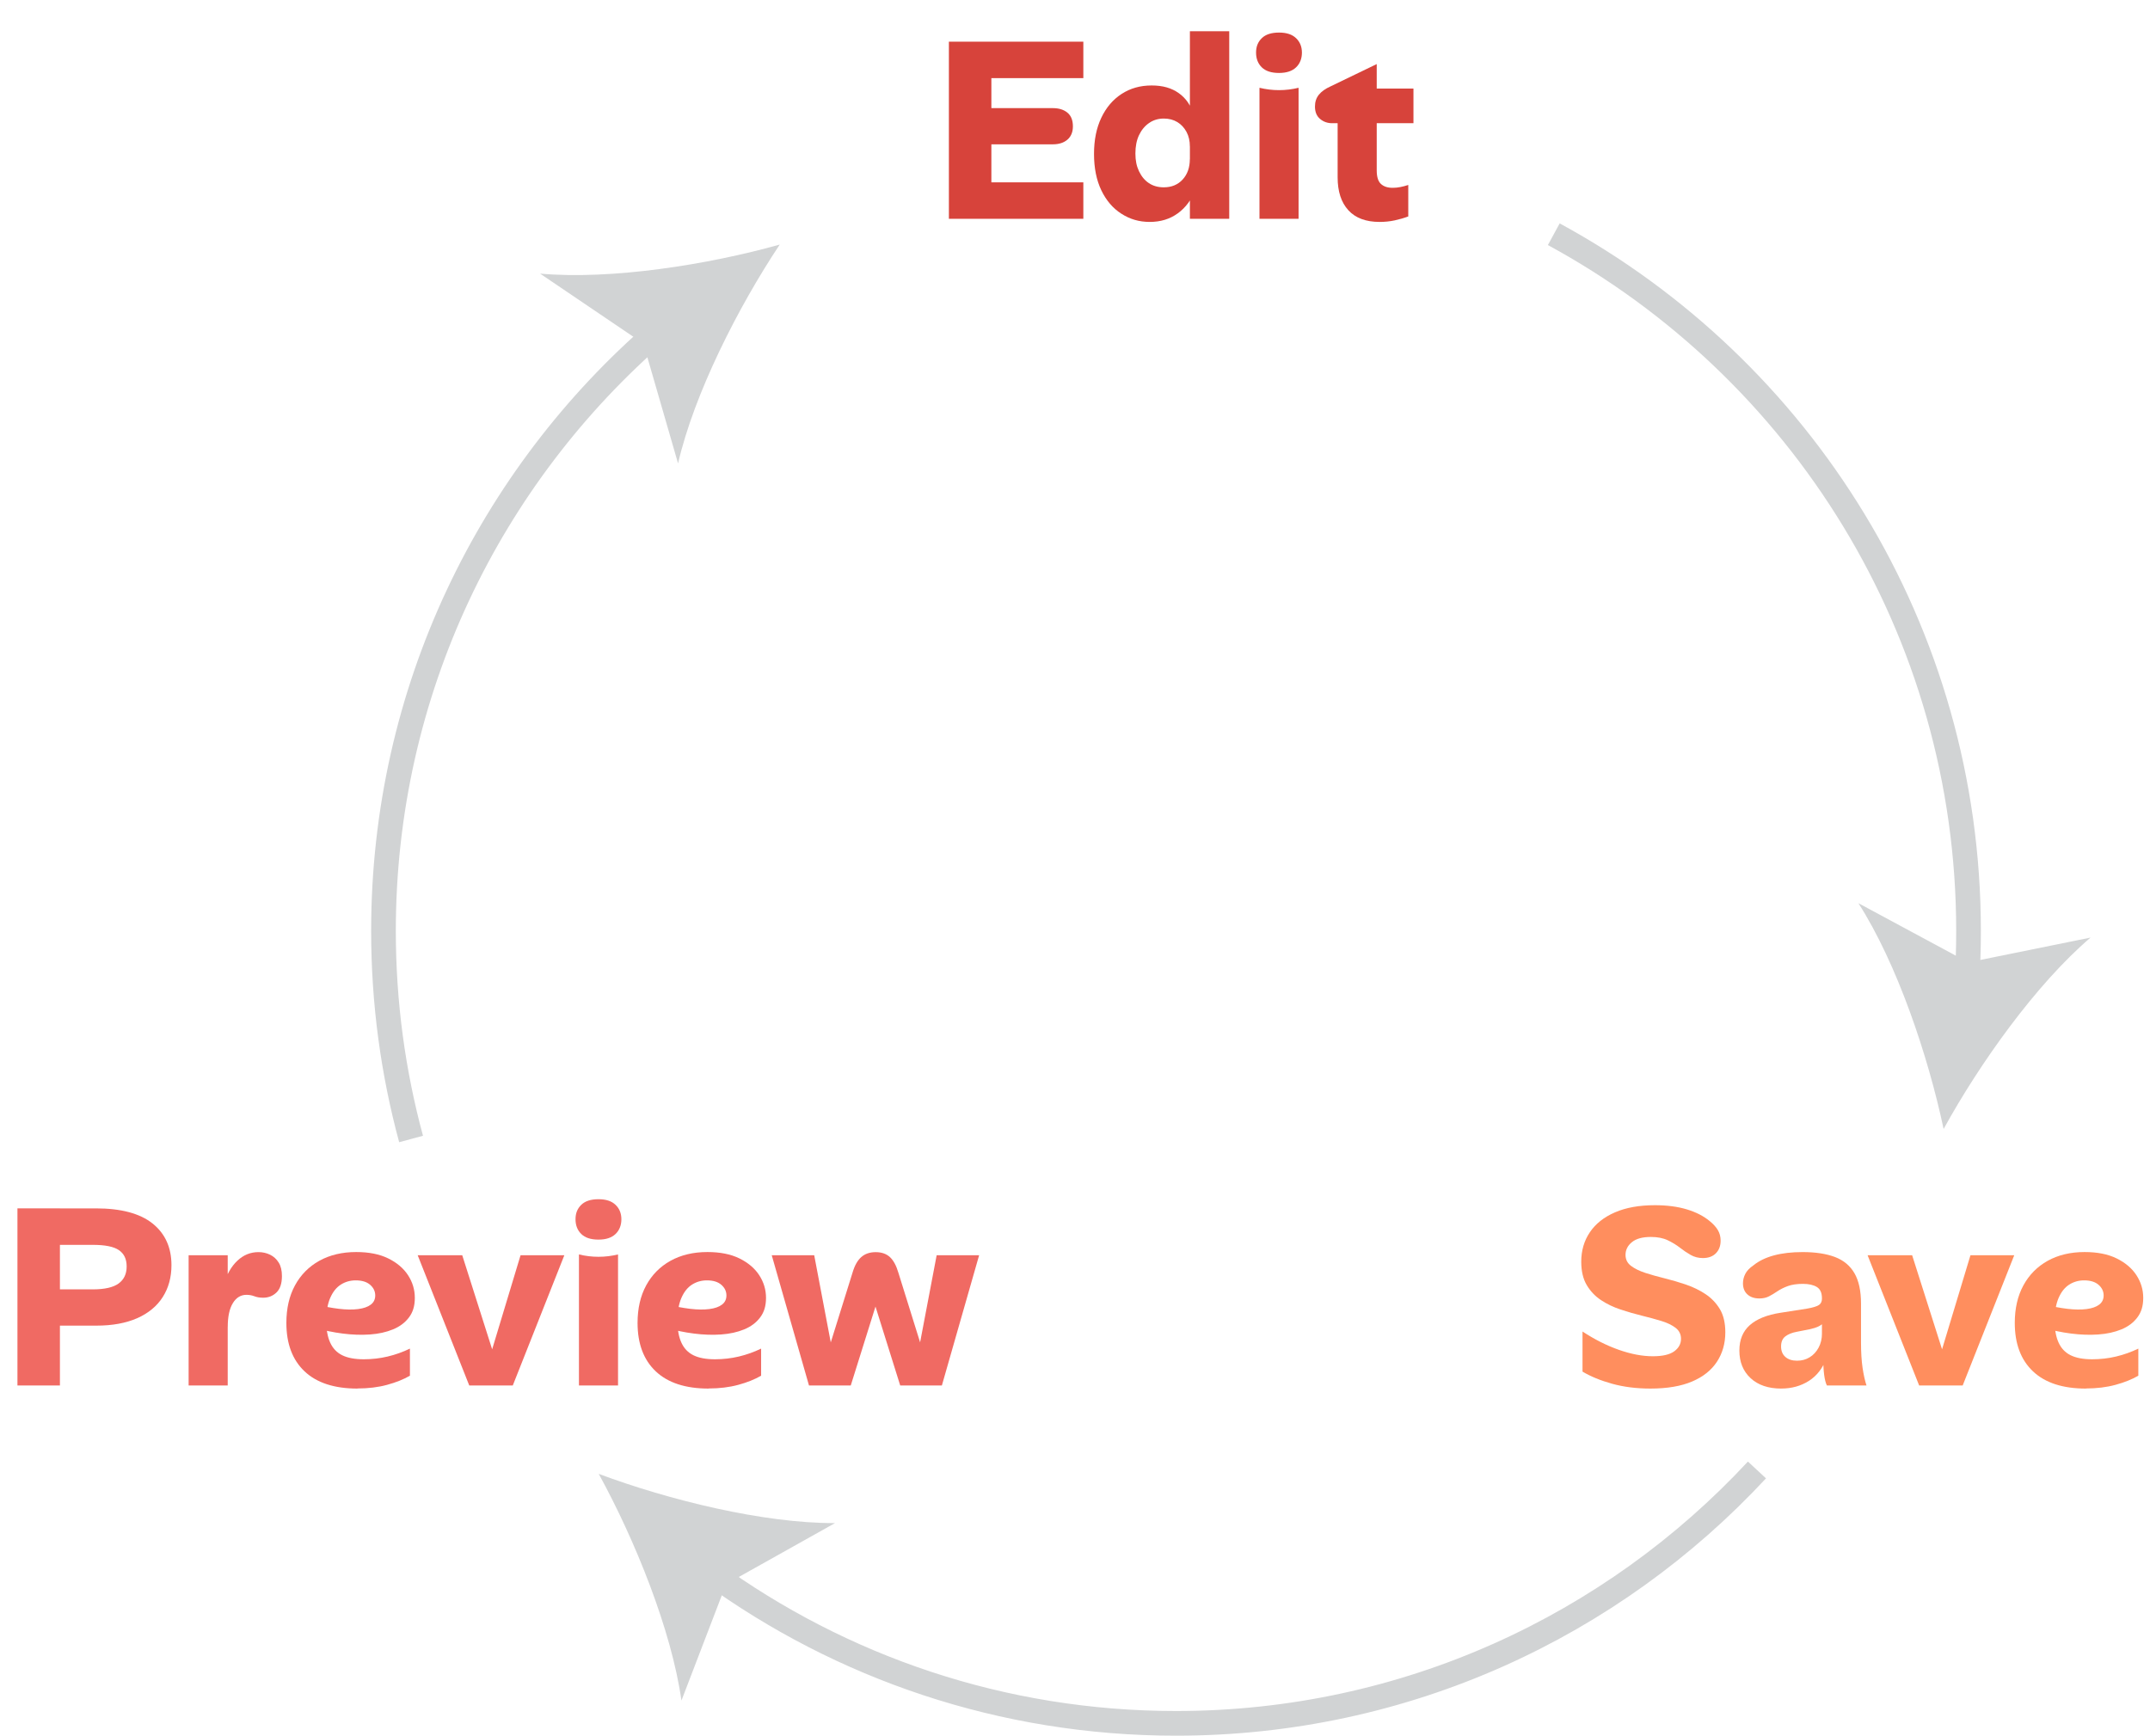 <?xml version="1.0" encoding="UTF-8"?><svg id="b" xmlns="http://www.w3.org/2000/svg" viewBox="0 0 609.93 492.48"><g id="c"><path d="M116.62,323.18c-5.1-18.81-7.83-38.6-7.83-59.02,0-68.05,30.23-129.03,77.99-170.26" fill="none" stroke="#d1d3d4" stroke-miterlimit="10" stroke-width="7"/><path d="M221.2,69.4c-11.75,17.65-24.3,42.33-28.84,62.1l-9.83-34.01-29.31-19.85c20.2,1.8,47.56-2.52,67.97-8.24Z" fill="#d1d3d4"/><path d="M498.43,417.09c-41.06,44.22-99.7,71.9-164.8,71.9-49.35,0-94.99-15.9-132.07-42.86" fill="none" stroke="#d1d3d4" stroke-miterlimit="10" stroke-width="7"/><path d="M169.85,418.2c19.86,7.43,46.75,14.05,67.03,13.97l-30.89,17.3-12.67,33.05c-2.84-20.08-13.26-45.74-23.47-64.32Z" fill="#d1d3d4"/><path d="M440.79,66.46c70.09,38.07,117.66,112.33,117.66,197.7,0,4.86-.15,9.68-.46,14.46" fill="none" stroke="#d1d3d4" stroke-miterlimit="10" stroke-width="7"/><path d="M551.38,320.34c-4.39-20.74-13.22-46.99-24.17-64.06l31.17,16.79,34.69-7.04c-15.43,13.17-31.49,35.73-41.69,54.31Z" fill="#d1d3d4"/><path d="M269.19,62.09V11.83h12.05v50.26h-12.05ZM274.44,40.95v-10.27h24.24c1.72,0,3.1.43,4.14,1.29,1.04.86,1.55,2.16,1.55,3.88,0,1.63-.52,2.88-1.55,3.77-1.04.89-2.42,1.33-4.14,1.33h-24.24ZM278.73,22.17v-10.35h28.6v10.35h-28.6ZM278.73,62.09v-10.35h28.6v10.35h-28.6Z" fill="#d7433b"/><path d="M339.19,53.66c-1.13,2.96-2.82,5.25-5.06,6.87-2.24,1.63-4.89,2.44-7.95,2.44s-5.64-.78-8.06-2.33c-2.42-1.55-4.31-3.77-5.69-6.65-1.38-2.88-2.07-6.32-2.07-10.31s.69-7.37,2.07-10.27c1.38-2.91,3.3-5.16,5.76-6.76,2.46-1.6,5.3-2.4,8.5-2.4s5.68.73,7.72,2.18c2.04,1.45,3.44,3.49,4.18,6.1l-1.04,9.02c0-1.58-.32-2.96-.96-4.14s-1.5-2.11-2.59-2.77-2.37-1-3.84-1c-1.58,0-2.97.42-4.18,1.26-1.21.84-2.16,1.98-2.85,3.44-.69,1.45-1.03,3.19-1.03,5.21s.34,3.61,1.03,5.06c.69,1.45,1.63,2.58,2.81,3.36,1.18.79,2.59,1.18,4.21,1.18,2.22,0,4-.74,5.36-2.22,1.35-1.48,2.03-3.4,2.03-5.77l1.63,8.5ZM348.72,8.87v53.22h-11.16V8.87h11.16Z" fill="#d7433b"/><path d="M362.84,20.7c-2.17,0-3.79-.53-4.88-1.59-1.08-1.06-1.63-2.45-1.63-4.18s.54-3.04,1.63-4.1c1.08-1.06,2.71-1.59,4.88-1.59s3.73.53,4.84,1.59c1.11,1.06,1.66,2.43,1.66,4.1s-.55,3.12-1.66,4.18c-1.11,1.06-2.72,1.59-4.84,1.59ZM357.3,62.09V24.91c3.7.89,7.39.89,11.09,0v37.18h-11.09Z" fill="#d7433b"/><path d="M399.5,61.42c-1.18.44-2.46.81-3.84,1.11-1.38.3-2.81.44-4.29.44-3.89,0-6.85-1.11-8.87-3.33-2.02-2.22-3.03-5.32-3.03-9.31v-15.37h-1.55c-1.33,0-2.48-.41-3.44-1.22-.96-.81-1.44-1.98-1.44-3.51,0-1.33.37-2.45,1.11-3.36.74-.91,1.82-1.69,3.25-2.33l13.16-6.36v6.95h10.42v9.83h-10.42v13.38c0,1.82.39,3.1,1.18,3.84.79.74,1.9,1.11,3.33,1.11.74,0,1.48-.07,2.22-.22s1.48-.34,2.22-.59v8.94Z" fill="#d7433b"/><path d="M468.23,394c-3.99,0-7.63-.46-10.9-1.37-3.28-.91-6.07-2.06-8.39-3.44v-11.38c3.45,2.27,6.9,4,10.35,5.21,3.45,1.21,6.65,1.81,9.61,1.81,2.76,0,4.78-.47,6.06-1.4,1.28-.94,1.92-2.12,1.92-3.55,0-1.28-.51-2.32-1.52-3.1-1.01-.79-2.37-1.44-4.06-1.96-1.7-.52-3.55-1.02-5.54-1.51-2-.49-4-1.07-6.02-1.74-2.02-.67-3.87-1.55-5.54-2.66-1.68-1.11-3.03-2.54-4.07-4.29-1.03-1.75-1.55-3.95-1.55-6.62,0-3.15.81-5.94,2.44-8.35,1.63-2.41,4-4.3,7.13-5.65,3.13-1.36,6.91-2.03,11.35-2.03,3.4,0,6.41.4,9.02,1.18,2.61.79,4.78,1.9,6.5,3.33.98.79,1.75,1.63,2.29,2.51.54.89.81,1.9.81,3.03,0,1.48-.44,2.67-1.33,3.58s-2.12,1.37-3.7,1.37c-1.28,0-2.44-.3-3.47-.89-1.03-.59-2.06-1.28-3.07-2.07-1.01-.79-2.17-1.49-3.47-2.11-1.31-.62-2.9-.92-4.77-.92-2.37,0-4.15.49-5.36,1.48-1.21.99-1.81,2.19-1.81,3.62,0,1.28.52,2.32,1.55,3.1,1.04.79,2.39,1.45,4.07,2,1.67.54,3.51,1.06,5.51,1.55,2,.49,4,1.08,6.02,1.77,2.02.69,3.87,1.59,5.54,2.7,1.67,1.11,3.03,2.53,4.07,4.25,1.03,1.72,1.55,3.92,1.55,6.58,0,3.15-.79,5.94-2.37,8.35-1.58,2.42-3.93,4.29-7.06,5.62-3.13,1.33-7.06,2-11.79,2Z" fill="#ff8e5e"/><path d="M505.34,394c-3.7,0-6.6-.99-8.72-2.96-2.12-1.97-3.18-4.58-3.18-7.83,0-3.05.99-5.46,2.96-7.21,1.97-1.75,4.88-2.92,8.72-3.51l7.54-1.18c1.67-.3,2.8-.64,3.36-1.03.57-.39.85-1.01.85-1.85v7.32c-.3.25-.68.48-1.15.7-.47.22-1.22.46-2.25.7l-3.77.74c-1.33.25-2.4.68-3.21,1.29-.81.62-1.22,1.56-1.22,2.85s.41,2.28,1.22,2.99c.81.71,1.91,1.07,3.29,1.07s2.52-.32,3.58-.96c1.06-.64,1.91-1.55,2.55-2.74.64-1.18.96-2.54.96-4.07l1.33,6.95c-1.08,2.91-2.76,5.09-5.03,6.54-2.27,1.45-4.88,2.18-7.83,2.18ZM529.51,393.12h-11.24c-.35-.69-.6-1.7-.78-3.03-.17-1.33-.26-2.88-.26-4.66l-.37-2.14v-14.93c0-1.53-.48-2.59-1.44-3.18-.96-.59-2.28-.89-3.95-.89s-3.15.21-4.29.63c-1.13.42-2.12.91-2.96,1.48-.84.57-1.64,1.05-2.4,1.44-.76.39-1.66.59-2.7.59-1.43,0-2.56-.38-3.4-1.15-.84-.76-1.26-1.81-1.26-3.14,0-.93.22-1.83.67-2.7.44-.86,1.21-1.66,2.29-2.4,3.1-2.51,7.76-3.77,13.97-3.77,3.65,0,6.7.47,9.17,1.4,2.46.94,4.31,2.48,5.54,4.62,1.23,2.14,1.85,5.01,1.85,8.61v11.16c0,2.71.15,5.06.44,7.06.3,2,.67,3.66,1.11,4.99Z" fill="#ff8e5e"/><path d="M544.44,393.12l-14.63-36.96h12.64l11.75,36.96h-9.76ZM556.78,393.12h-8.94l11.16-36.96h12.42l-14.63,36.96Z" fill="#ff8e5e"/><path d="M591.74,394c-6.55,0-11.56-1.63-15-4.88s-5.17-7.83-5.17-13.75c0-4.09.81-7.64,2.44-10.64,1.63-3,3.93-5.33,6.91-6.99,2.98-1.65,6.47-2.48,10.46-2.48,3.6,0,6.63.6,9.09,1.81,2.46,1.21,4.34,2.8,5.62,4.77,1.28,1.97,1.92,4.12,1.92,6.43s-.55,4.07-1.66,5.54c-1.11,1.48-2.62,2.61-4.54,3.4-1.92.79-4.1,1.27-6.54,1.44-2.44.17-5.01.09-7.72-.26-2.71-.34-5.4-.91-8.06-1.7v-6.65c2.56.64,4.89,1.08,6.98,1.33,2.09.25,3.92.27,5.47.07,1.55-.2,2.75-.62,3.58-1.26.84-.64,1.26-1.5,1.26-2.59,0-1.18-.48-2.19-1.44-3.03s-2.33-1.26-4.1-1.26c-1.58,0-2.99.41-4.25,1.22-1.26.81-2.25,2.07-2.99,3.77s-1.11,3.88-1.11,6.54c0,2.46.37,4.51,1.11,6.13s1.87,2.82,3.4,3.58c1.53.76,3.57,1.15,6.14,1.15,2.32,0,4.57-.26,6.76-.78,2.19-.52,4.3-1.27,6.32-2.25v7.69c-1.77,1.03-3.93,1.9-6.47,2.59-2.54.69-5.33,1.03-8.39,1.03Z" fill="#ff8e5e"/><path d="M4.95,393.12v-50.26h12.05v50.26H4.95ZM12.2,376.12v-10.27h14.12c3.35,0,5.79-.55,7.32-1.66,1.53-1.11,2.29-2.72,2.29-4.84s-.73-3.61-2.18-4.62c-1.45-1.01-3.93-1.51-7.43-1.51h-14.12v-10.35h15c7.14,0,12.5,1.43,16.08,4.29,3.57,2.86,5.36,6.8,5.36,11.83,0,3.45-.83,6.47-2.48,9.05-1.65,2.59-4.07,4.58-7.24,5.99-3.18,1.4-7.04,2.11-11.57,2.11h-15.15Z" fill="#f06a63"/><path d="M53.51,393.12v-36.96h11.09v36.96h-11.09ZM64.6,376.49l-1.18-11.9c.89-2.96,2.19-5.25,3.92-6.87,1.72-1.63,3.72-2.44,5.99-2.44,1.18,0,2.28.25,3.29.74,1.01.49,1.82,1.23,2.44,2.22.62.99.92,2.27.92,3.84,0,2.12-.52,3.67-1.55,4.66-1.03.99-2.29,1.48-3.77,1.48-.94,0-1.76-.13-2.48-.41-.71-.27-1.47-.41-2.25-.41-1.63,0-2.92.79-3.88,2.37s-1.44,3.82-1.44,6.73Z" fill="#f06a63"/><path d="M101.41,394c-6.55,0-11.56-1.63-15-4.88s-5.17-7.83-5.17-13.75c0-4.09.81-7.64,2.44-10.64,1.63-3,3.93-5.33,6.91-6.99,2.98-1.65,6.47-2.48,10.46-2.48,3.6,0,6.63.6,9.09,1.81,2.46,1.21,4.34,2.8,5.62,4.77,1.28,1.97,1.92,4.12,1.92,6.43s-.55,4.07-1.66,5.54c-1.11,1.48-2.62,2.61-4.54,3.4-1.92.79-4.1,1.27-6.54,1.44-2.44.17-5.01.09-7.72-.26-2.71-.34-5.4-.91-8.06-1.7v-6.65c2.56.64,4.89,1.08,6.98,1.33,2.09.25,3.92.27,5.47.07,1.55-.2,2.75-.62,3.58-1.26.84-.64,1.26-1.5,1.26-2.59,0-1.18-.48-2.19-1.44-3.03s-2.33-1.26-4.1-1.26c-1.58,0-2.99.41-4.25,1.22-1.26.81-2.25,2.07-2.99,3.77s-1.11,3.88-1.11,6.54c0,2.46.37,4.51,1.11,6.13s1.87,2.82,3.4,3.58c1.53.76,3.57,1.15,6.14,1.15,2.32,0,4.57-.26,6.76-.78,2.19-.52,4.3-1.27,6.32-2.25v7.69c-1.77,1.03-3.93,1.9-6.47,2.59-2.54.69-5.33,1.03-8.39,1.03Z" fill="#f06a63"/><path d="M133.12,393.12l-14.63-36.96h12.64l11.75,36.96h-9.76ZM145.46,393.12h-8.94l11.16-36.96h12.42l-14.63,36.96Z" fill="#f06a63"/><path d="M169.78,351.73c-2.17,0-3.79-.53-4.88-1.59-1.08-1.06-1.63-2.45-1.63-4.18s.54-3.04,1.63-4.1c1.08-1.06,2.71-1.59,4.88-1.59s3.73.53,4.84,1.59c1.11,1.06,1.66,2.43,1.66,4.1s-.55,3.12-1.66,4.18c-1.11,1.06-2.72,1.59-4.84,1.59ZM164.24,393.12v-37.18c3.7.89,7.39.89,11.09,0v37.18h-11.09Z" fill="#f06a63"/><path d="M201.04,394c-6.55,0-11.56-1.63-15-4.88s-5.17-7.83-5.17-13.75c0-4.09.81-7.64,2.44-10.64,1.63-3,3.93-5.33,6.91-6.99,2.98-1.65,6.47-2.48,10.46-2.48,3.6,0,6.63.6,9.09,1.81,2.46,1.21,4.34,2.8,5.62,4.77,1.28,1.97,1.92,4.12,1.92,6.43s-.55,4.07-1.66,5.54c-1.11,1.48-2.62,2.61-4.54,3.4-1.92.79-4.1,1.27-6.54,1.44-2.44.17-5.01.09-7.72-.26-2.71-.34-5.4-.91-8.06-1.7v-6.65c2.56.64,4.89,1.08,6.98,1.33,2.09.25,3.92.27,5.47.07,1.55-.2,2.75-.62,3.58-1.26.84-.64,1.26-1.5,1.26-2.59,0-1.18-.48-2.19-1.44-3.03s-2.33-1.26-4.1-1.26c-1.58,0-2.99.41-4.25,1.22-1.26.81-2.25,2.07-2.99,3.77s-1.11,3.88-1.11,6.54c0,2.46.37,4.51,1.11,6.13s1.87,2.82,3.4,3.58c1.53.76,3.57,1.15,6.14,1.15,2.32,0,4.57-.26,6.76-.78,2.19-.52,4.3-1.27,6.32-2.25v7.69c-1.77,1.03-3.93,1.9-6.47,2.59-2.54.69-5.33,1.03-8.39,1.03Z" fill="#f06a63"/><path d="M229.5,393.12l-10.57-36.96h12.05l7.02,36.96h-8.5ZM231.87,393.12l9.98-32c.59-2.02,1.42-3.5,2.48-4.43,1.06-.94,2.43-1.4,4.1-1.4s3.02.47,4.03,1.4c1.01.94,1.81,2.42,2.4,4.43l9.98,32h-9.46l-8.2-26.17h2.37l-8.2,26.17h-9.46ZM258.7,393.12l7.02-36.96h12.05l-10.57,36.96h-8.5Z" fill="#f06a63"/></g></svg>